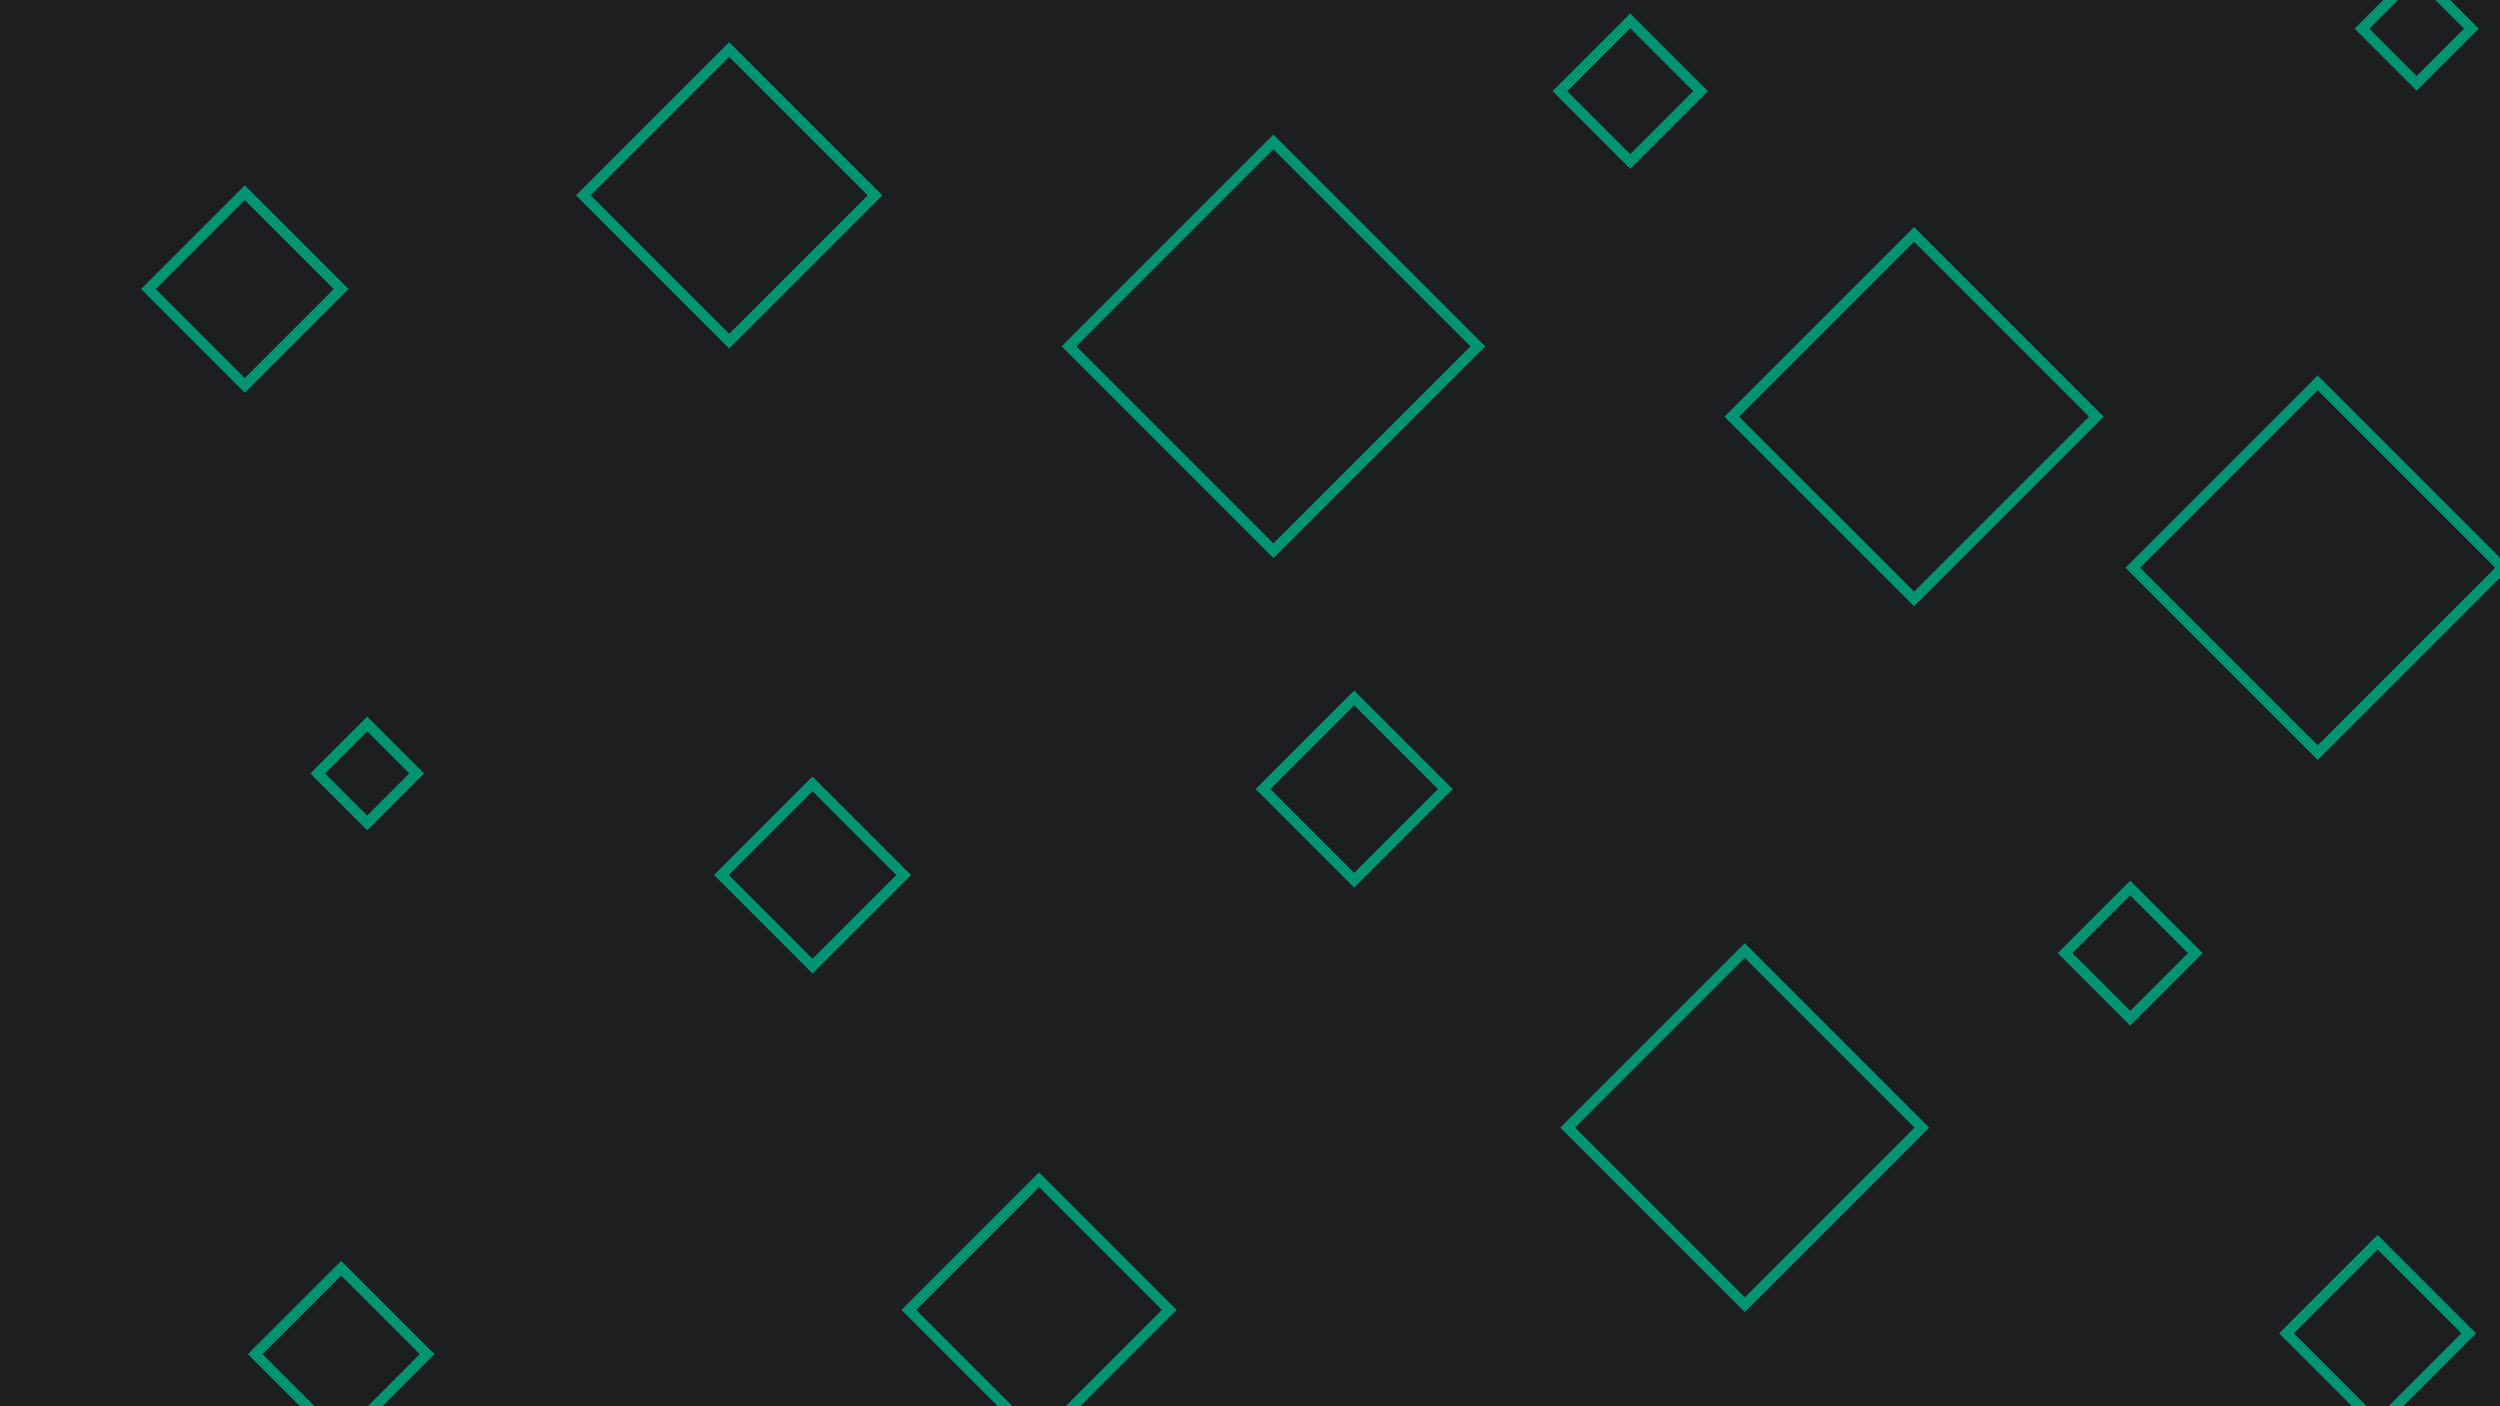 <svg id="visual" viewBox="0 0 960 540" width="960" height="540" xmlns="http://www.w3.org/2000/svg" xmlns:xlink="http://www.w3.org/1999/xlink" version="1.1"><rect width="960" height="540" fill="#1D1E20"></rect><g><g transform="translate(489 133)"><path d="M0 -78.5L78.5 0L0 78.5L-78.5 0Z" stroke="#009473" fill="none" stroke-width="4"></path></g><g transform="translate(141 297)"><path d="M0 -19L19 0L0 19L-19 0Z" stroke="#009473" fill="none" stroke-width="4"></path></g><g transform="translate(399 503)"><path d="M0 -50L50 0L0 50L-50 0Z" stroke="#009473" fill="none" stroke-width="4"></path></g><g transform="translate(670 433)"><path d="M0 -68L68 0L0 68L-68 0Z" stroke="#009473" fill="none" stroke-width="4"></path></g><g transform="translate(131 520)"><path d="M0 -33L33 0L0 33L-33 0Z" stroke="#009473" fill="none" stroke-width="4"></path></g><g transform="translate(735 160)"><path d="M0 -70L70 0L0 70L-70 0Z" stroke="#009473" fill="none" stroke-width="4"></path></g><g transform="translate(890 218)"><path d="M0 -71L71 0L0 71L-71 0Z" stroke="#009473" fill="none" stroke-width="4"></path></g><g transform="translate(312 336)"><path d="M0 -35L35 0L0 35L-35 0Z" stroke="#009473" fill="none" stroke-width="4"></path></g><g transform="translate(626 35)"><path d="M0 -27L27 0L0 27L-27 0Z" stroke="#009473" fill="none" stroke-width="4"></path></g><g transform="translate(913 512)"><path d="M0 -35L35 0L0 35L-35 0Z" stroke="#009473" fill="none" stroke-width="4"></path></g><g transform="translate(928 11)"><path d="M0 -21L21 0L0 21L-21 0Z" stroke="#009473" fill="none" stroke-width="4"></path></g><g transform="translate(280 75)"><path d="M0 -56L56 0L0 56L-56 0Z" stroke="#009473" fill="none" stroke-width="4"></path></g><g transform="translate(520 303)"><path d="M0 -35L35 0L0 35L-35 0Z" stroke="#009473" fill="none" stroke-width="4"></path></g><g transform="translate(94 111)"><path d="M0 -37L37 0L0 37L-37 0Z" stroke="#009473" fill="none" stroke-width="4"></path></g><g transform="translate(818 366)"><path d="M0 -25L25 0L0 25L-25 0Z" stroke="#009473" fill="none" stroke-width="4"></path></g></g></svg>